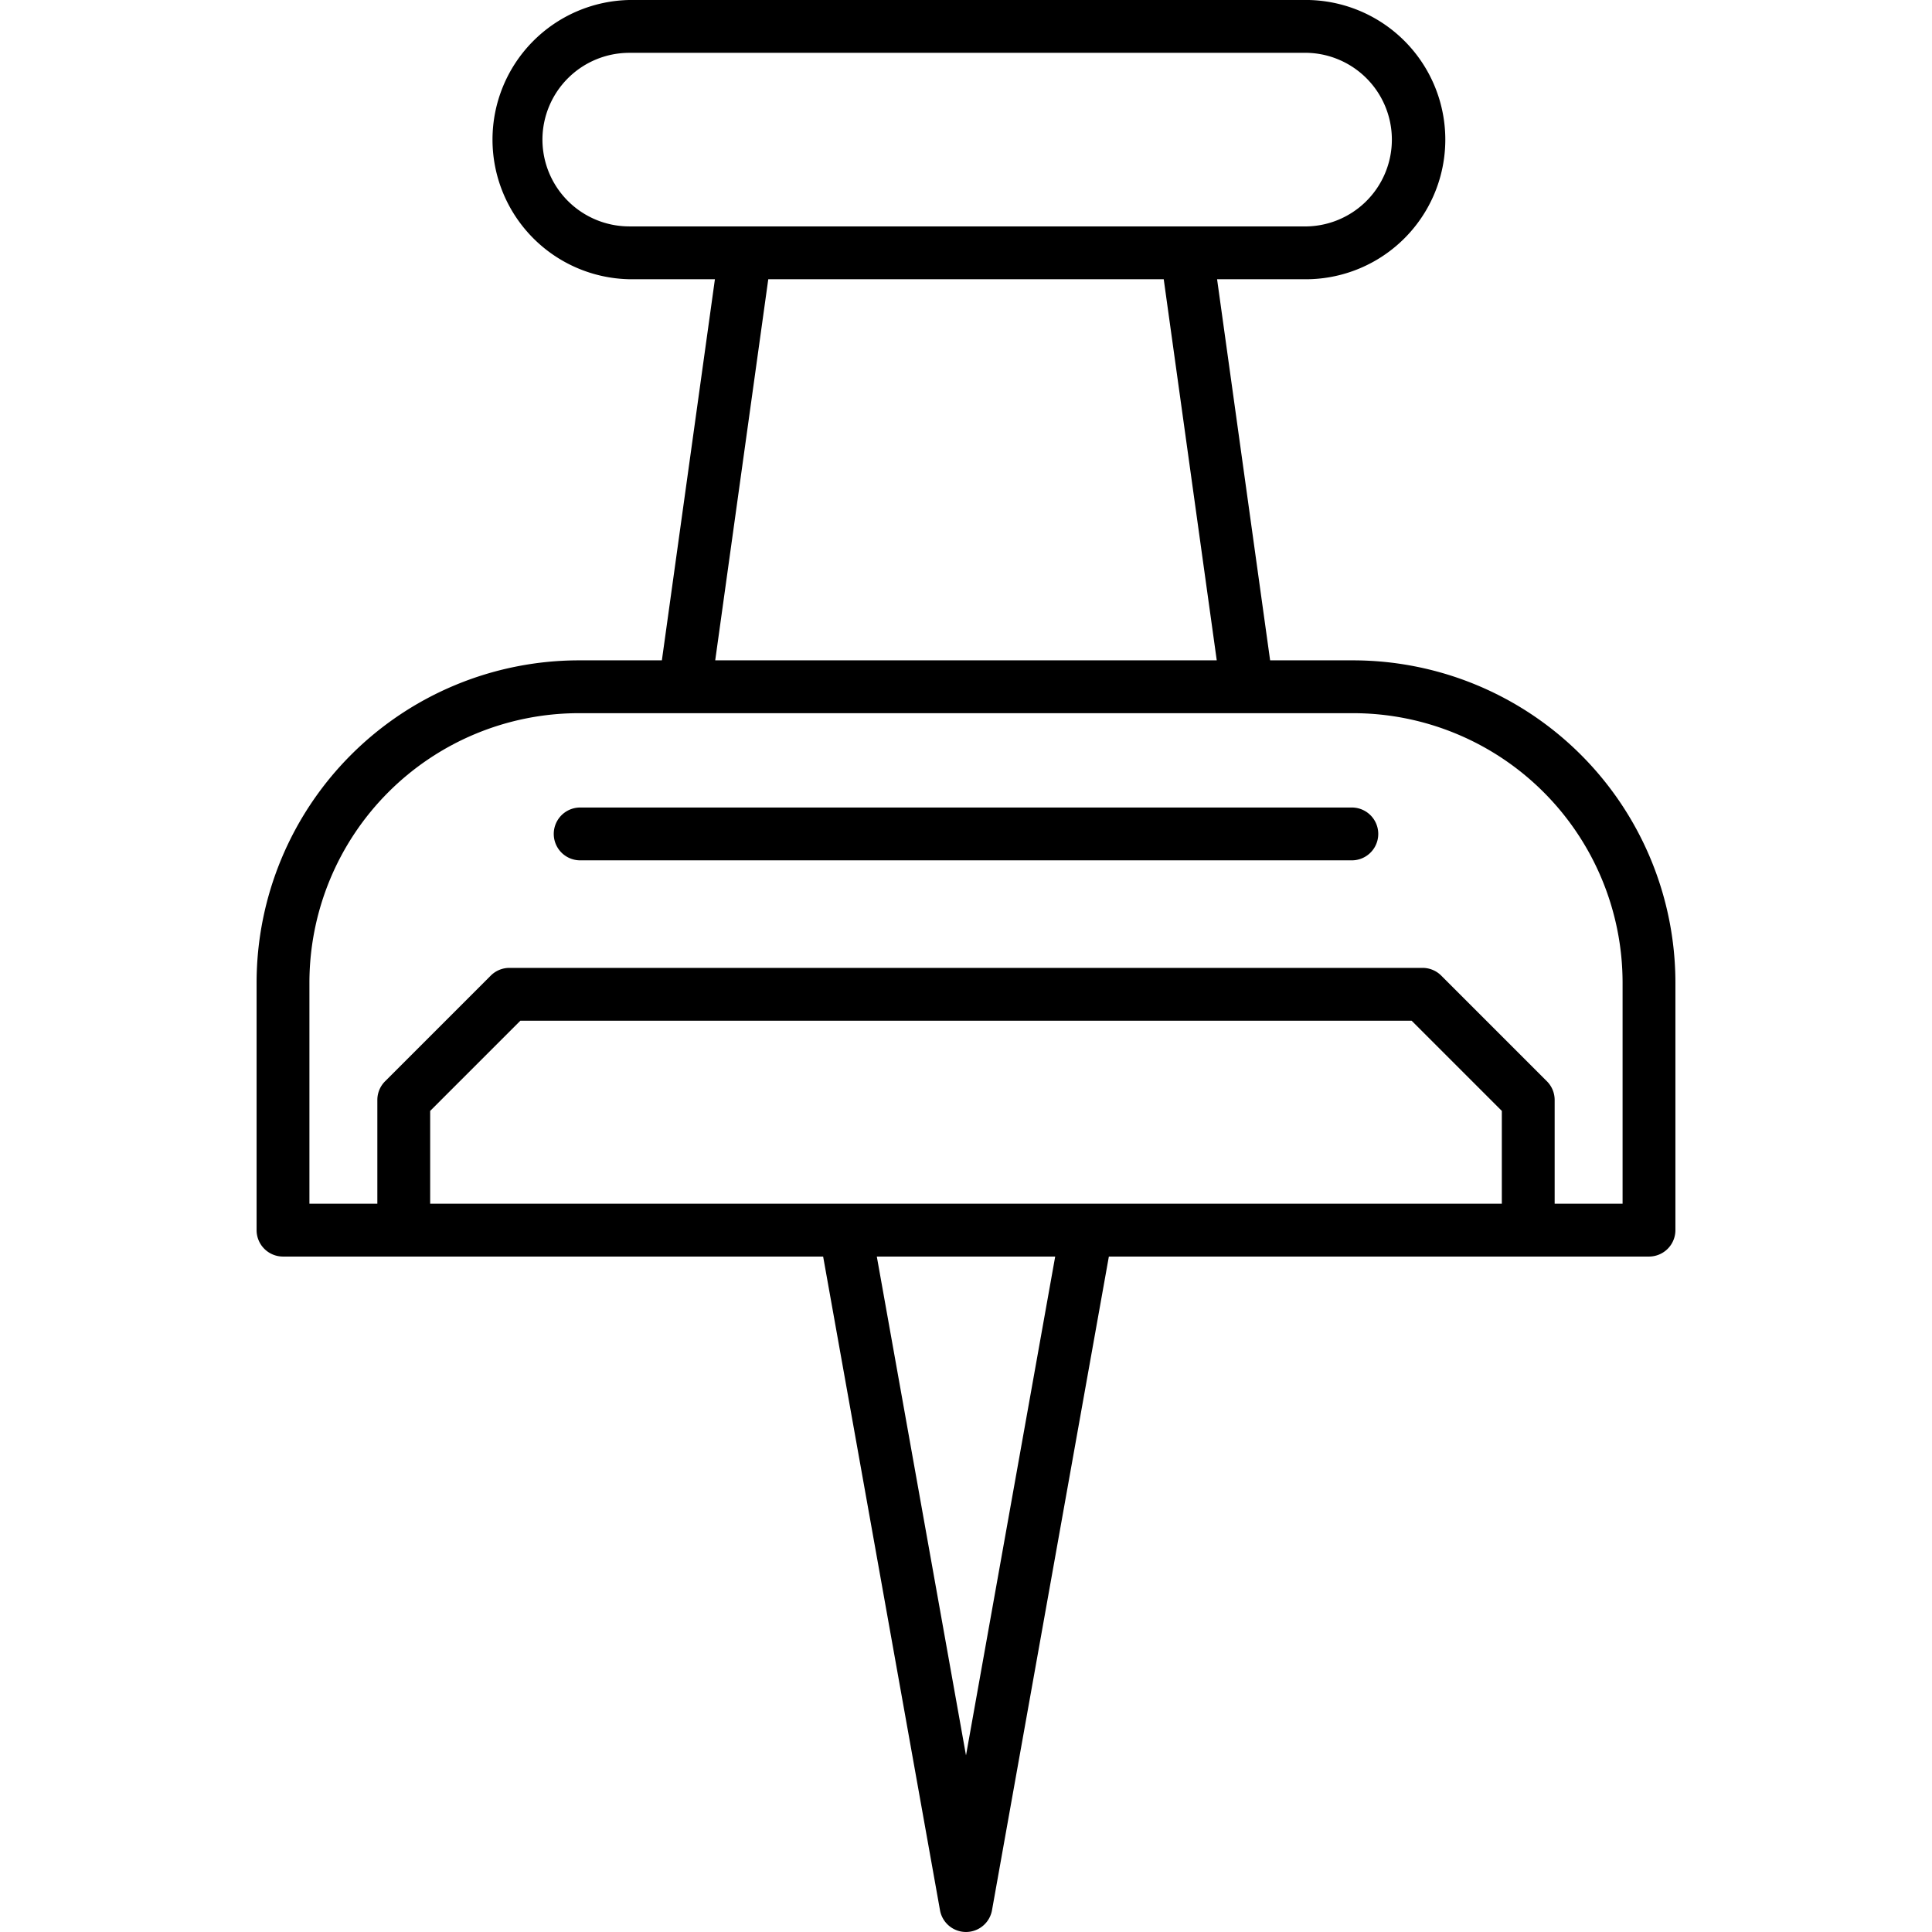 <svg height="512" viewBox="0 0 128 128" width="512" xmlns="http://www.w3.org/2000/svg"><g><path d="m89.656 43.75h-5.507l-3.514-25.25h5.676a9.252 9.252 0 1 0 0-18.5h-44.622a9.252 9.252 0 0 0 0 18.5h5.676l-3.514 25.25h-5.507a21.368 21.368 0 0 0 -21.344 21.344v16.406a1.75 1.75 0 0 0 1.75 1.75h35.785l7.742 43.305a1.75 1.75 0 0 0 3.446 0l7.742-43.305h35.785a1.75 1.75 0 0 0 1.75-1.75v-16.406a21.368 21.368 0 0 0 -21.344-21.344zm-53.718-34.501a5.758 5.758 0 0 1 5.751-5.749h44.622a5.752 5.752 0 1 1 0 11.5h-44.622a5.758 5.758 0 0 1 -5.751-5.751zm14.962 9.251h26.2l3.513 25.25h-33.228zm13.1 97.8-5.909-33.05h11.818zm-35.5-36.55v-6.15l5.975-5.975h59.05l5.975 5.975v6.15zm79 0h-4.5v-6.875a1.75 1.75 0 0 0 -.513-1.237l-7-7a1.75 1.75 0 0 0 -1.237-.513h-60.5a1.75 1.75 0 0 0 -1.237.513l-7 7a1.75 1.75 0 0 0 -.513 1.237v6.875h-4.5v-14.656a17.864 17.864 0 0 1 17.844-17.844h51.312a17.864 17.864 0 0 1 17.844 17.844z"/><path d="m89.563 53.5h-51.125a1.75 1.75 0 0 0 0 3.5h51.125a1.75 1.75 0 0 0 0-3.5z"/></g></svg>